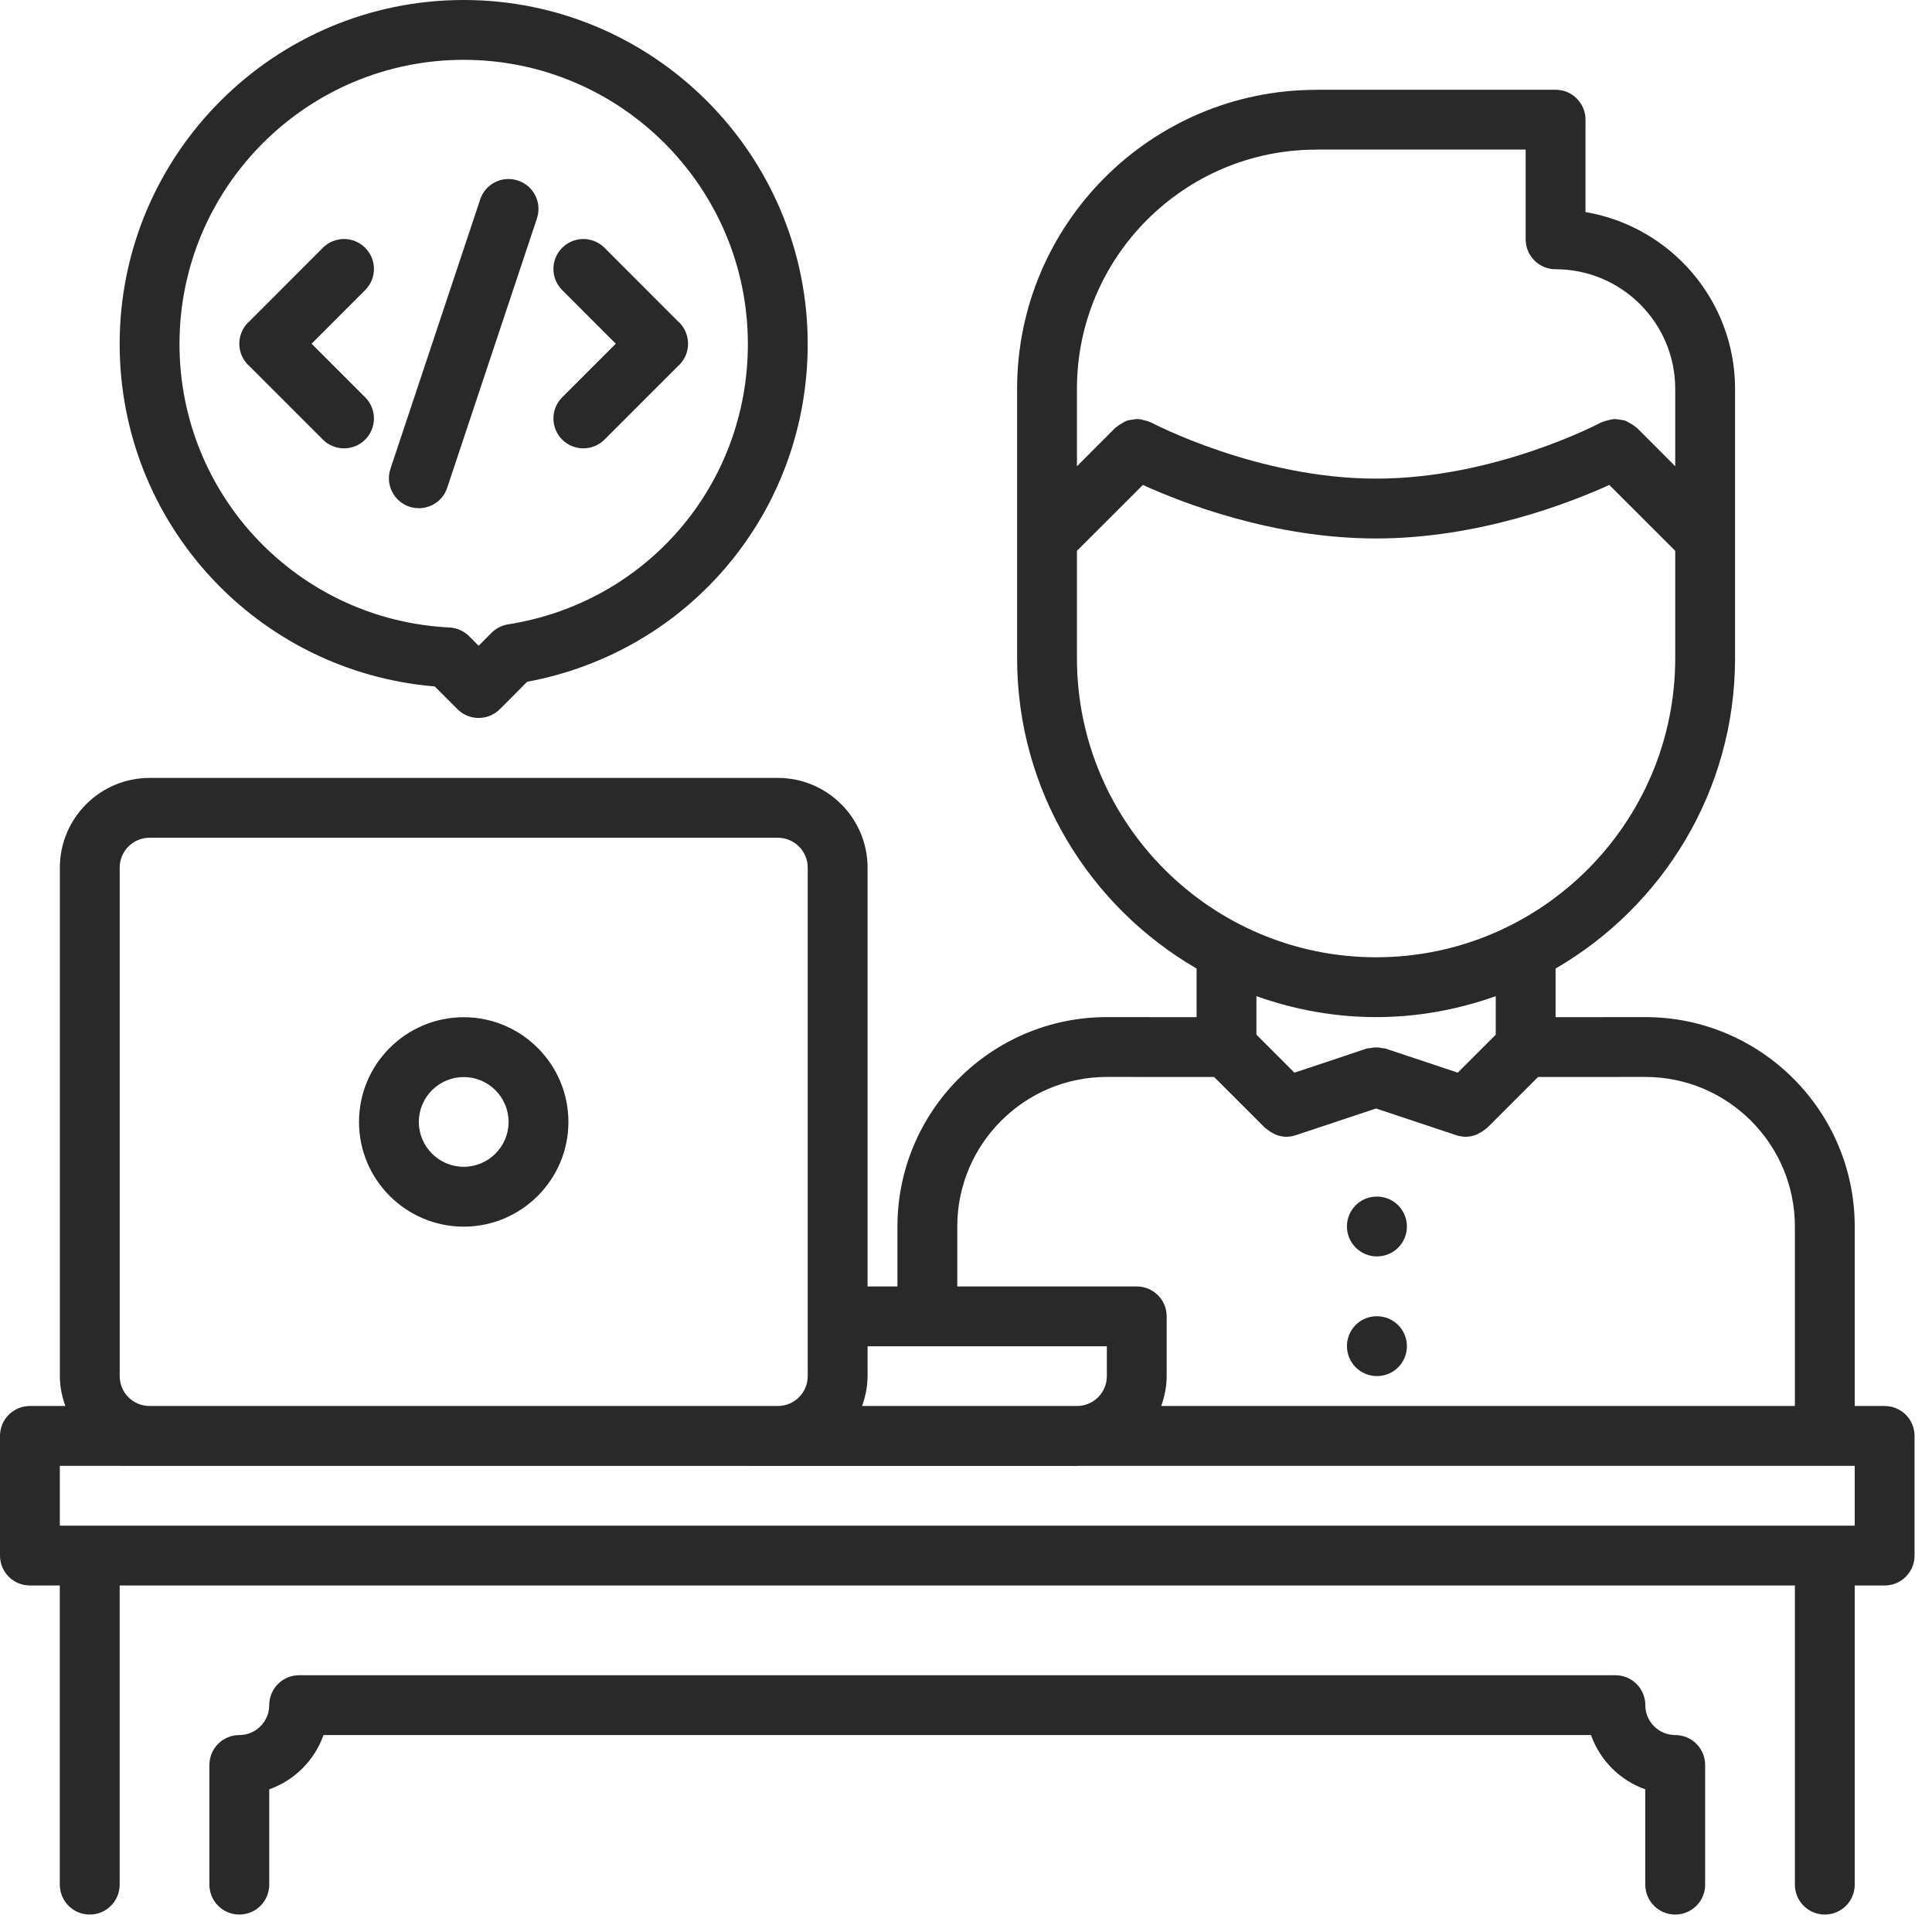 <?xml version="1.0" encoding="UTF-8"?>
<svg width="62px" height="62px" viewBox="0 0 62 62" version="1.1" xmlns="http://www.w3.org/2000/svg" xmlns:xlink="http://www.w3.org/1999/xlink">
    <!-- Generator: sketchtool 57.1 (101010) - https://sketch.com -->
    <title>8AE36DBE-A7D4-450D-9E8B-25622689BB04</title>
    <desc>Created with sketchtool.</desc>
    <g id="Screens_v2" stroke="none" stroke-width="1" fill="none" fill-rule="evenodd">
        <g id="About" transform="translate(-289, -1061)" fill="#29292A" fill-rule="nonzero">
            <g id="Team" transform="translate(135, 828)">
                <g id="Cards" transform="translate(0, 182)">
                    <g id="Card_1">
                        <g id="001-programmer" transform="translate(154, 51)">
                            <path d="M14.881,39.364 C16.734,39.364 18.241,37.857 18.241,36.004 C18.241,34.151 16.734,32.644 14.881,32.644 C13.028,32.644 11.521,34.151 11.521,36.004 C11.521,37.857 13.028,39.364 14.881,39.364 L14.881,39.364 Z M14.881,34.564 C15.675,34.564 16.321,35.21 16.321,36.004 C16.321,36.798 15.675,37.444 14.881,37.444 C14.087,37.444 13.441,36.798 13.441,36.004 C13.441,35.21 14.087,34.564 14.881,34.564 L14.881,34.564 Z" id="Shape"></path>
                            <path d="M54.72,60.48 L54.72,56.64 C54.72,56.109 54.291,55.68 53.76,55.68 C53.23,55.68 52.8,55.25 52.8,54.72 C52.8,54.189 52.371,53.76 51.84,53.76 L9.6,53.76 C9.069,53.76 8.64,54.189 8.64,54.72 C8.64,55.25 8.21,55.68 7.68,55.68 C7.149,55.68 6.72,56.109 6.72,56.64 L6.72,60.48 C6.72,61.011 7.149,61.44 7.68,61.44 C8.211,61.44 8.64,61.011 8.64,60.48 L8.64,57.422 C9.454,57.132 10.093,56.493 10.382,55.68 L51.057,55.68 C51.347,56.494 51.986,57.133 52.799,57.422 L52.799,60.48 C52.799,61.011 53.228,61.44 53.759,61.44 C54.29,61.44 54.72,61.011 54.72,60.48 Z" id="Path"></path>
                            <path d="M0.96,50.88 L1.92,50.88 L1.92,60.48 C1.92,61.011 2.349,61.44 2.88,61.44 C3.411,61.44 3.84,61.011 3.84,60.48 L3.84,50.88 L57.6,50.88 L57.6,60.48 C57.6,61.011 58.029,61.44 58.56,61.44 C59.091,61.44 59.52,61.011 59.52,60.48 L59.52,50.88 L60.48,50.88 C61.011,50.88 61.44,50.451 61.44,49.92 L61.44,46.08 C61.44,45.549 61.011,45.12 60.48,45.12 L59.52,45.12 L59.52,39.36 C59.52,35.655 56.505,32.64 52.8,32.64 C52.8,32.64 52.8,32.64 52.799,32.64 L49.92,32.642 L49.92,31.082 C53.357,29.087 55.679,25.377 55.68,21.125 C55.68,21.124 55.68,21.124 55.68,21.124 L55.68,12.48 C55.68,9.632 53.6,7.265 50.88,6.806 L50.88,3.84 C50.88,3.309 50.451,2.88 49.92,2.88 L42.24,2.88 C42.235,2.88 42.231,2.883 42.228,2.883 C36.94,2.89 32.64,7.192 32.64,12.48 L32.64,21.122 C32.64,25.375 34.962,29.087 38.4,31.082 L38.4,32.642 L35.521,32.64 C35.52,32.64 35.52,32.64 35.52,32.64 C31.815,32.64 28.8,35.655 28.8,39.36 L28.8,41.284 L27.841,41.284 L27.841,27.844 C27.841,26.256 26.549,24.964 24.961,24.964 L4.801,24.964 C3.213,24.964 1.921,26.256 1.921,27.844 L1.921,44.162 C1.921,44.5 1.99,44.82 2.098,45.12 L0.96,45.12 C0.429,45.12 0,45.549 0,46.08 L0,49.92 C0,50.451 0.429,50.88 0.96,50.88 Z M42.24,4.802 C42.244,4.802 42.246,4.8 42.25,4.8 L48.96,4.8 L48.96,7.68 C48.96,8.211 49.389,8.64 49.92,8.64 C52.038,8.64 53.76,10.362 53.76,12.48 L53.76,14.963 L52.519,13.721 C52.505,13.708 52.489,13.704 52.476,13.693 C52.425,13.647 52.369,13.617 52.311,13.584 C52.259,13.554 52.211,13.522 52.155,13.501 C52.097,13.481 52.04,13.477 51.98,13.468 C51.918,13.458 51.857,13.447 51.795,13.449 C51.736,13.452 51.683,13.469 51.625,13.481 C51.561,13.498 51.496,13.51 51.435,13.54 C51.419,13.548 51.401,13.547 51.385,13.555 C51.351,13.573 47.988,15.36 44.16,15.36 C40.351,15.36 36.968,13.572 36.934,13.554 C36.918,13.546 36.901,13.547 36.885,13.539 C36.825,13.511 36.761,13.497 36.696,13.481 C36.637,13.467 36.582,13.45 36.521,13.448 C36.462,13.445 36.406,13.457 36.347,13.466 C36.284,13.475 36.222,13.48 36.162,13.501 C36.108,13.521 36.061,13.553 36.011,13.582 C35.952,13.616 35.895,13.646 35.844,13.692 C35.831,13.704 35.815,13.708 35.801,13.72 L34.56,14.963 L34.56,12.48 C34.56,8.246 38.005,4.802 42.24,4.802 L42.24,4.802 Z M34.56,21.122 L34.56,17.677 L36.676,15.562 C37.932,16.134 40.858,17.28 44.16,17.28 C47.462,17.28 50.388,16.134 51.644,15.562 L53.76,17.677 L53.76,21.122 C53.76,26.414 49.453,30.72 44.16,30.72 C38.867,30.72 34.56,26.414 34.56,21.122 Z M44.16,32.64 C45.508,32.64 46.797,32.395 48,31.968 L48,33.204 L46.781,34.423 L44.463,33.65 C44.429,33.638 44.394,33.644 44.359,33.636 C44.293,33.622 44.229,33.612 44.16,33.612 C44.092,33.612 44.028,33.623 43.961,33.636 C43.927,33.644 43.892,33.637 43.857,33.65 L41.539,34.423 L40.32,33.204 L40.32,31.968 C41.523,32.395 42.812,32.64 44.16,32.64 L44.16,32.64 Z M30.72,39.36 C30.72,36.713 32.873,34.56 35.52,34.56 L38.963,34.562 L40.601,36.199 C40.617,36.214 40.637,36.219 40.653,36.232 C40.716,36.289 40.785,36.332 40.86,36.371 C40.891,36.386 40.92,36.404 40.952,36.417 C41.056,36.455 41.166,36.48 41.28,36.48 C41.38,36.48 41.483,36.464 41.583,36.43 L44.16,35.572 L46.737,36.431 C46.837,36.464 46.94,36.48 47.04,36.48 C47.154,36.48 47.264,36.455 47.369,36.417 C47.402,36.404 47.43,36.386 47.46,36.371 C47.536,36.333 47.604,36.289 47.668,36.232 C47.684,36.218 47.704,36.213 47.72,36.199 L49.358,34.562 L52.8,34.56 C55.447,34.56 57.6,36.713 57.6,39.36 L57.6,45.12 L37.264,45.12 C37.371,44.82 37.44,44.5 37.44,44.164 L37.44,42.244 C37.44,41.713 37.011,41.284 36.48,41.284 L30.72,41.284 L30.72,39.36 Z M35.52,43.204 L35.52,44.164 C35.52,44.687 35.1,45.109 34.579,45.12 L27.665,45.12 C27.771,44.82 27.84,44.504 27.84,44.17 C27.84,44.167 27.842,44.165 27.842,44.162 L27.842,43.204 L35.52,43.204 Z M4.801,26.884 L24.961,26.884 C25.491,26.884 25.921,27.314 25.921,27.844 L25.921,42.239 C25.921,42.241 25.92,42.242 25.92,42.244 C25.92,42.246 25.921,42.247 25.921,42.249 L25.921,44.159 C25.921,44.161 25.92,44.162 25.92,44.164 C25.92,44.687 25.5,45.109 24.979,45.12 L4.791,45.12 C4.266,45.114 3.841,44.689 3.841,44.162 L3.841,27.844 C3.841,27.314 4.271,26.884 4.801,26.884 L4.801,26.884 Z M1.92,47.04 L3.83,47.04 C3.834,47.04 3.836,47.042 3.84,47.042 L23.989,47.042 C23.993,47.042 23.996,47.044 23.999,47.044 L34.56,47.044 C34.573,47.044 34.584,47.04 34.597,47.04 L58.541,47.04 C58.548,47.04 58.553,47.044 58.56,47.044 C58.567,47.044 58.572,47.04 58.579,47.04 L59.52,47.04 L59.52,48.96 L1.92,48.96 L1.92,47.04 Z" id="Shape"></path>
                            <path d="M44.189,44.16 C44.719,44.16 45.149,43.731 45.149,43.2 C45.149,42.669 44.719,42.24 44.189,42.24 L44.179,42.24 C43.649,42.24 43.225,42.669 43.225,43.2 C43.225,43.731 43.659,44.16 44.189,44.16 Z" id="Path"></path>
                            <path d="M44.189,40.32 C44.719,40.32 45.149,39.891 45.149,39.36 C45.149,38.829 44.719,38.4 44.189,38.4 L44.179,38.4 C43.649,38.4 43.225,38.829 43.225,39.36 C43.225,39.891 43.659,40.32 44.189,40.32 Z" id="Path"></path>
                            <path d="M13.952,22.029 L14.681,22.759 C14.861,22.939 15.106,23.04 15.36,23.04 C15.615,23.04 15.859,22.939 16.039,22.759 L16.917,21.879 C22.153,20.905 25.92,16.397 25.92,11.04 C25.92,4.953 20.967,0 14.88,0 C8.793,0 3.84,4.953 3.84,11.04 C3.84,16.798 8.252,21.555 13.952,22.029 Z M14.88,1.92 C19.908,1.92 24,6.012 24,11.04 C24,15.552 20.764,19.336 16.305,20.036 C16.104,20.068 15.919,20.163 15.775,20.306 L15.36,20.723 L15.055,20.417 C14.886,20.248 14.661,20.149 14.424,20.137 C9.565,19.896 5.76,15.9 5.76,11.04 C5.76,6.012 9.852,1.92 14.88,1.92 L14.88,1.92 Z" id="Shape"></path>
                            <path d="M18.041,14.107 C18.228,14.294 18.474,14.388 18.72,14.388 C18.966,14.388 19.212,14.294 19.399,14.107 L21.787,11.719 C21.791,11.715 21.795,11.715 21.799,11.711 C21.987,11.524 22.08,11.277 22.08,11.03 C22.08,10.784 21.987,10.538 21.799,10.35 C21.795,10.346 21.791,10.346 21.787,10.342 L19.399,7.952 C19.023,7.576 18.417,7.576 18.041,7.952 C17.666,8.326 17.666,8.934 18.041,9.309 L19.761,11.03 L18.041,12.75 C17.666,13.125 17.666,13.733 18.041,14.107 L18.041,14.107 Z" id="Path"></path>
                            <path d="M10.361,14.107 C10.548,14.294 10.794,14.388 11.04,14.388 C11.286,14.388 11.532,14.294 11.719,14.107 C12.094,13.732 12.094,13.125 11.719,12.75 L9.999,11.03 L11.719,9.309 C12.094,8.934 12.094,8.326 11.719,7.952 C11.343,7.576 10.737,7.576 10.361,7.952 L7.973,10.342 C7.969,10.346 7.965,10.346 7.961,10.35 C7.773,10.539 7.68,10.784 7.68,11.03 C7.68,11.277 7.773,11.524 7.961,11.711 C7.965,11.715 7.969,11.715 7.973,11.719 L10.361,14.107 Z" id="Path"></path>
                            <path d="M13.138,16.26 C13.238,16.293 13.341,16.309 13.441,16.309 C13.843,16.309 14.219,16.055 14.351,15.653 L17.231,7.009 C17.399,6.506 17.127,5.962 16.624,5.795 C16.117,5.625 15.576,5.898 15.41,6.401 L12.53,15.045 C12.363,15.548 12.635,16.092 13.138,16.26 L13.138,16.26 Z" id="Path"></path>
                        </g>
                    </g>
                </g>
            </g>
        </g>
    </g>
</svg>